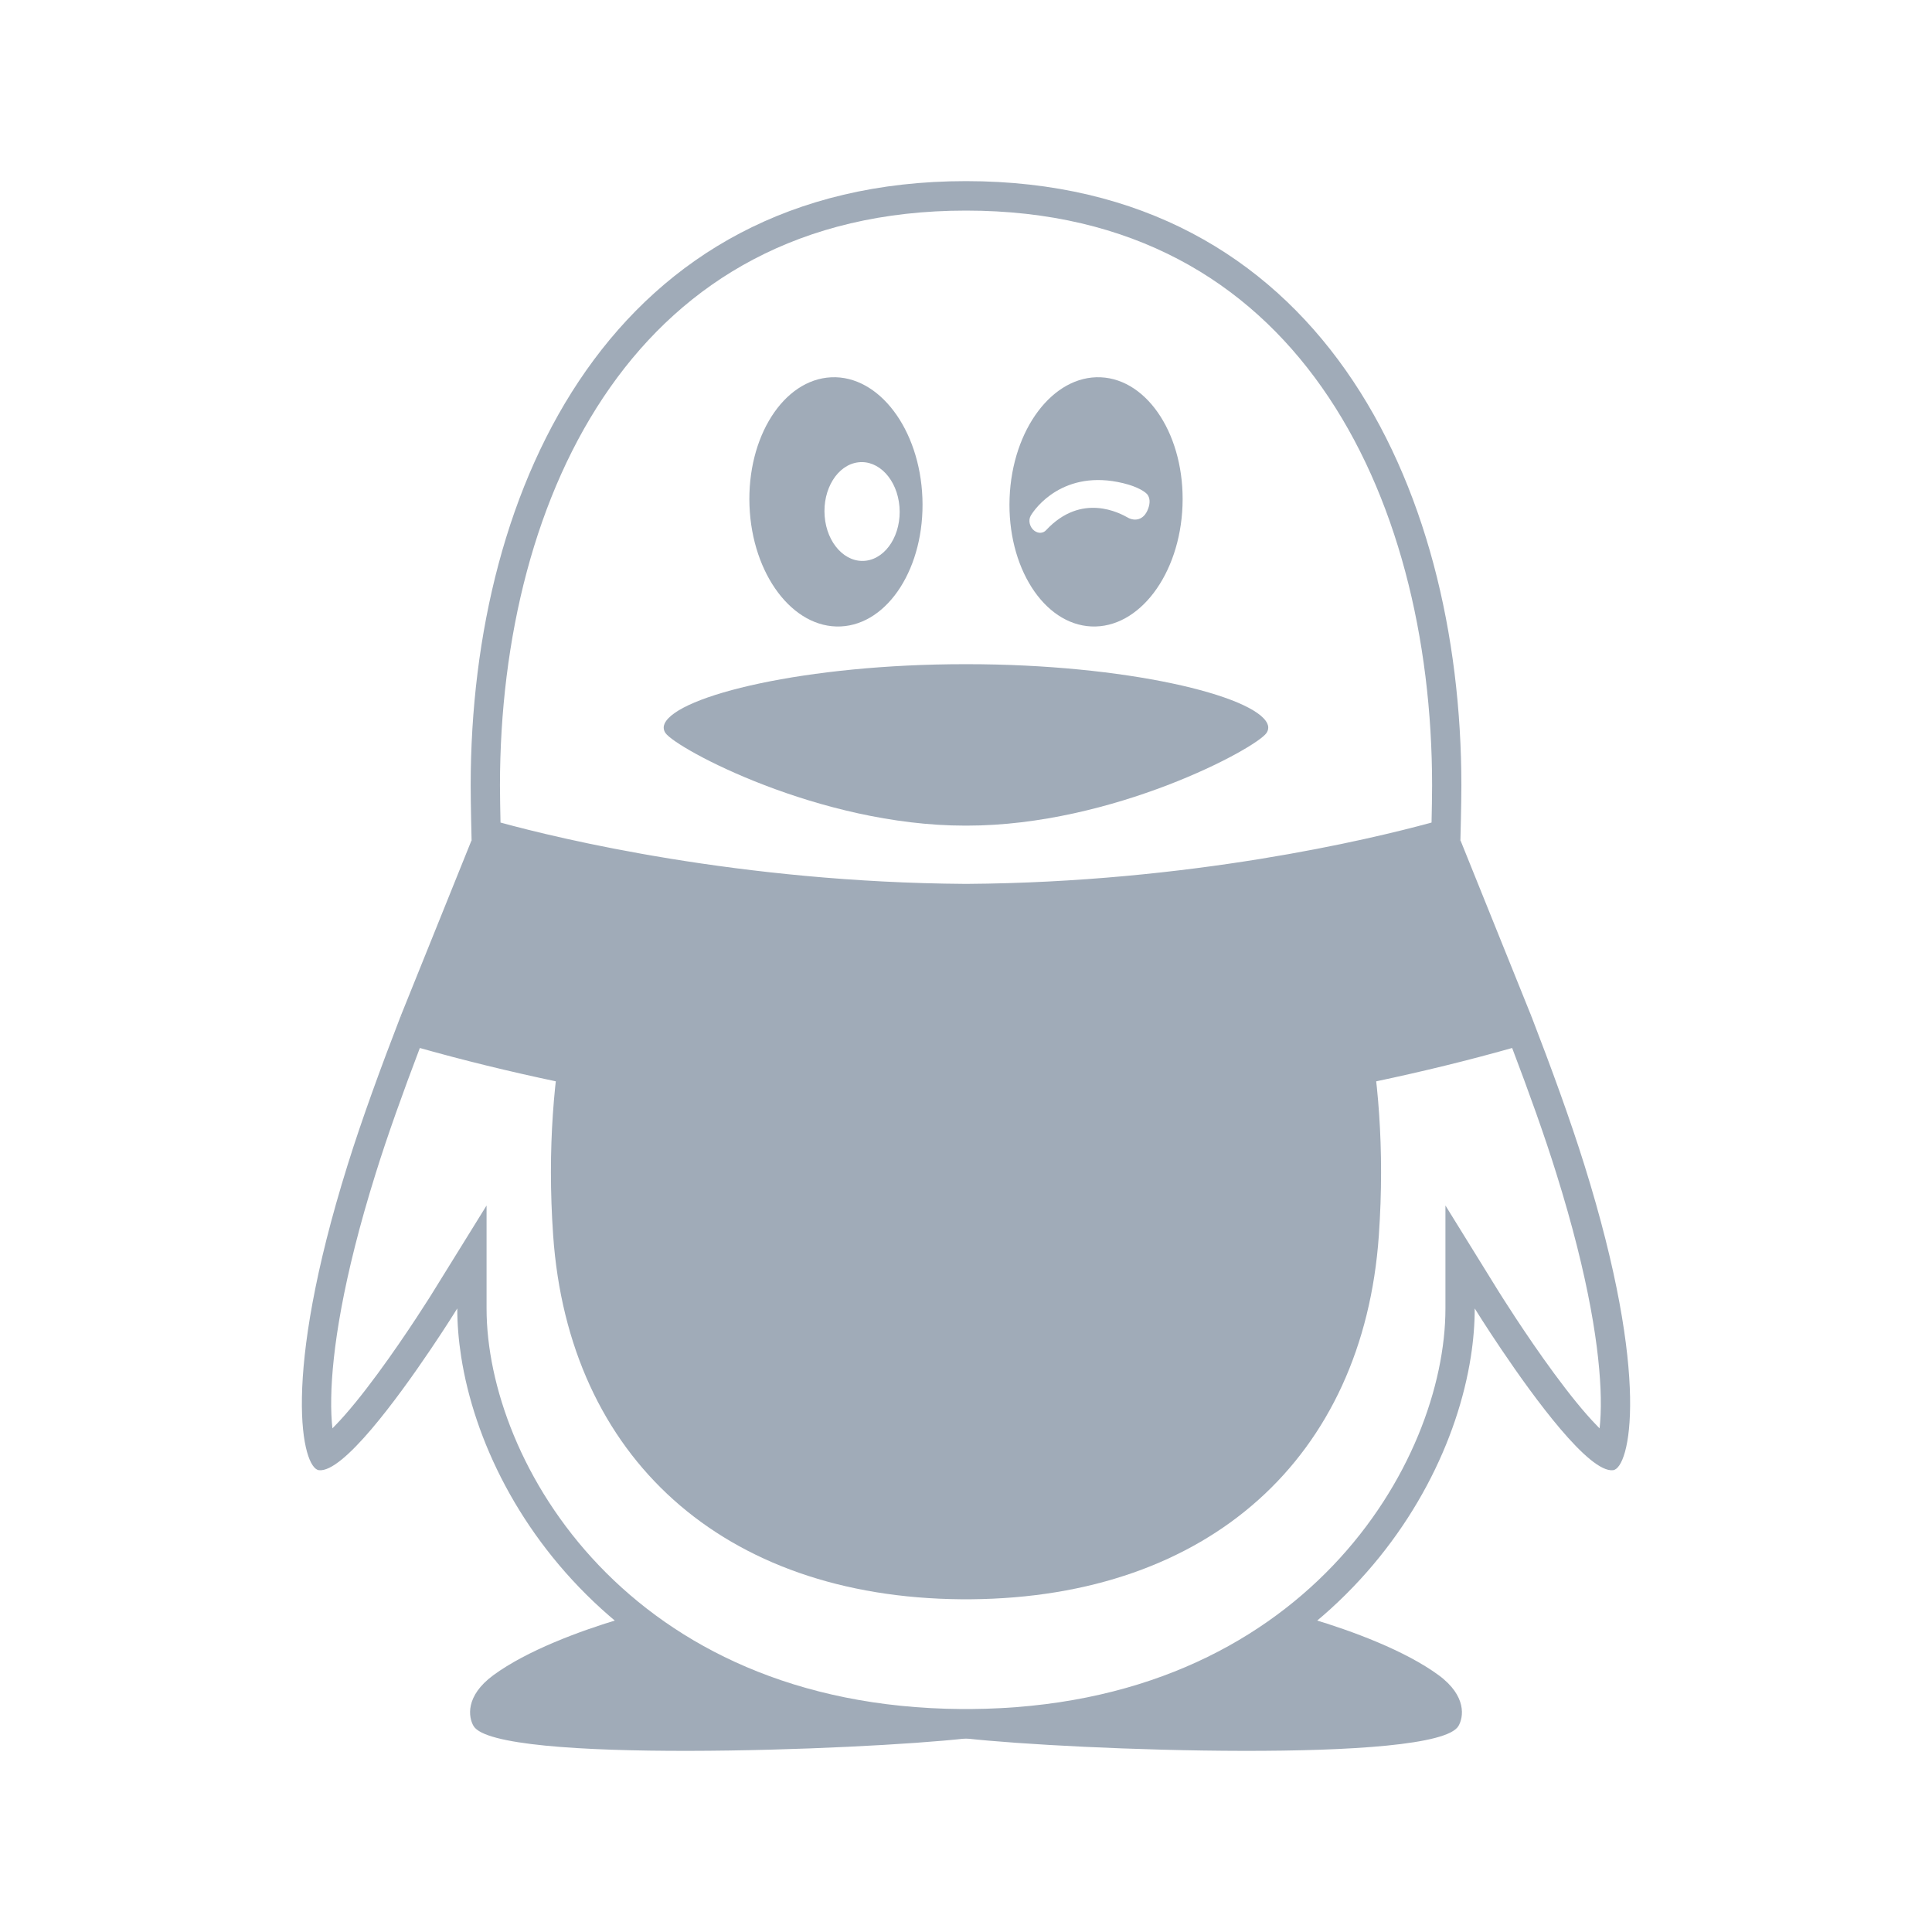 <svg width="32" height="32" viewBox="0 0 32 32" fill="none" xmlns="http://www.w3.org/2000/svg">
<path d="M16.001 28.701C13.722 28.701 11.63 27.943 10.283 26.811C9.599 27.014 8.724 27.341 8.172 27.746C7.7 28.093 7.759 28.446 7.844 28.589C8.218 29.216 14.257 28.989 16.001 28.794V28.701Z" fill="#A0ABB8"/>
<path d="M15.999 28.701C18.279 28.701 20.37 27.943 21.717 26.811C22.401 27.014 23.276 27.341 23.828 27.746C24.3 28.093 24.241 28.446 24.156 28.589C23.782 29.216 17.743 28.989 15.999 28.794V28.701Z" fill="#A0ABB8"/>
<path fill-rule="evenodd" clip-rule="evenodd" d="M7.811 13.916C7.811 13.916 7.917 14.027 8.112 14.081C9.055 14.342 12.128 15.102 15.986 15.128H16.014C19.778 15.103 22.794 14.379 23.816 14.101C24.059 14.035 24.189 13.916 24.189 13.916C24.19 13.882 24.205 13.307 24.205 13.011C24.205 8.018 21.833 3 16 3C10.168 3 7.796 8.018 7.796 13.011C7.796 13.307 7.81 13.882 7.811 13.916ZM16 3.488C18.756 3.488 20.661 4.663 21.894 6.415C23.142 8.187 23.72 10.582 23.72 13.011C23.72 13.175 23.715 13.429 23.711 13.624C23.704 13.626 23.697 13.628 23.689 13.63C22.691 13.902 19.719 14.615 16.013 14.64H15.988C12.253 14.615 9.265 13.891 8.29 13.624C8.286 13.429 8.281 13.175 8.281 13.011C8.281 10.582 8.859 8.187 10.107 6.415C11.34 4.663 13.245 3.488 16 3.488" fill="#A0ABB8"/>
<path fill-rule="evenodd" clip-rule="evenodd" d="M24.868 22.351C25.414 23.16 26.32 24.398 26.718 24.351C26.992 24.318 27.353 22.845 26.24 19.288C26.007 18.541 25.689 17.672 25.366 16.836C25.366 16.836 25.181 16.813 25.087 16.84C22.193 17.675 18.686 18.208 16.014 18.176H15.986C13.329 18.207 9.845 17.681 6.962 16.854C6.851 16.822 6.634 16.836 6.634 16.836C6.311 17.672 5.993 18.541 5.76 19.288C4.647 22.845 5.008 24.318 5.282 24.351C5.68 24.398 6.586 23.16 7.132 22.351C7.395 21.962 7.574 21.672 7.574 21.672C7.574 21.927 7.595 22.194 7.638 22.469C8.064 25.212 10.641 28.759 15.923 28.794C15.949 28.794 16.051 28.794 16.077 28.794C21.359 28.759 23.936 25.212 24.362 22.469C24.405 22.194 24.426 21.927 24.426 21.672C24.426 21.672 24.605 21.962 24.868 22.351ZM24.837 21.415L24.842 21.421L24.855 21.443C24.867 21.462 24.885 21.491 24.909 21.528C24.955 21.601 25.023 21.706 25.106 21.832C25.272 22.084 25.498 22.418 25.741 22.748C25.986 23.081 26.238 23.397 26.457 23.62C26.47 23.633 26.482 23.646 26.494 23.658C26.509 23.526 26.518 23.358 26.514 23.15C26.5 22.393 26.325 21.184 25.777 19.434C25.581 18.804 25.32 18.079 25.046 17.358C22.151 18.176 18.684 18.695 16.011 18.663H15.989C13.315 18.695 9.848 18.175 6.954 17.358C6.68 18.079 6.419 18.804 6.223 19.434C5.675 21.184 5.499 22.393 5.486 23.15C5.482 23.358 5.491 23.526 5.506 23.658C5.518 23.646 5.53 23.633 5.543 23.62C5.762 23.397 6.014 23.081 6.259 22.748C6.502 22.418 6.728 22.084 6.894 21.832C6.977 21.706 7.045 21.601 7.091 21.528C7.115 21.491 7.133 21.462 7.145 21.443L7.158 21.421L7.162 21.415L8.059 19.967V21.672C8.059 24.213 10.397 28.267 15.923 28.307C15.955 28.306 16.045 28.306 16.077 28.307C21.603 28.267 23.941 24.213 23.941 21.672V19.967L24.837 21.415ZM5.236 23.875C5.236 23.875 5.238 23.874 5.242 23.873C5.238 23.875 5.236 23.875 5.236 23.875ZM26.764 23.875C26.764 23.875 26.762 23.875 26.758 23.873C26.762 23.874 26.764 23.875 26.764 23.875Z" fill="#A0ABB8"/>
<path d="M20.991 11.985C20.779 11.52 18.65 11.001 16.014 11.001H15.985C13.349 11.001 11.22 11.52 11.008 11.985C10.999 12.005 10.993 12.028 10.993 12.051C10.993 12.085 11.004 12.115 11.022 12.141C11.2 12.399 13.565 13.675 15.985 13.675H16.014C18.435 13.675 20.799 12.399 20.977 12.141C20.995 12.115 21.006 12.085 21.006 12.051C21.006 12.027 21 12.005 20.991 11.985Z" fill="#A0ABB8"/>
<path fill-rule="evenodd" clip-rule="evenodd" d="M12.414 8.377C12.457 9.515 13.133 10.411 13.924 10.376C14.715 10.34 15.321 9.388 15.278 8.249C15.235 7.109 14.559 6.214 13.769 6.249C12.977 6.285 12.371 7.237 12.414 8.377ZM14.344 9.287C14.686 9.243 14.934 8.843 14.898 8.393C14.862 7.944 14.555 7.614 14.212 7.658C13.871 7.701 13.623 8.101 13.659 8.551C13.695 9.001 14.002 9.33 14.344 9.287Z" fill="#A0ABB8"/>
<path fill-rule="evenodd" clip-rule="evenodd" d="M18.076 10.376C18.867 10.411 19.543 9.515 19.586 8.377C19.629 7.237 19.023 6.285 18.232 6.249C17.441 6.214 16.765 7.109 16.722 8.249C16.679 9.388 17.285 10.34 18.076 10.376ZM18.603 8.003C17.617 7.764 17.141 8.419 17.071 8.544C17.027 8.622 17.057 8.734 17.131 8.79C17.205 8.845 17.283 8.829 17.326 8.782C17.917 8.148 18.555 8.503 18.682 8.574C18.691 8.579 18.698 8.582 18.701 8.584C18.787 8.624 18.942 8.629 19.017 8.426C19.055 8.323 19.044 8.247 19.007 8.194C18.982 8.158 18.862 8.065 18.603 8.003Z" fill="#A0ABB8"/>
<path d="M16.014 17.401H15.984C14.033 17.421 11.667 17.2 9.375 16.814C9.179 17.785 9.061 19.006 9.162 20.462C9.419 24.142 11.975 26.456 15.92 26.489H16.08C20.025 26.456 22.581 24.142 22.838 20.462C22.939 19.006 22.821 17.785 22.625 16.813C20.333 17.2 17.966 17.421 16.014 17.401Z" fill="#A0ABB8"/>
<path d="M10.837 17.679V21.598C10.837 21.598 12.644 21.96 14.454 21.71V18.094C13.307 18.03 12.07 17.886 10.837 17.679Z" fill="#A0ABB8"/>
<path d="M24.189 13.916C24.189 13.916 20.675 15.018 16.014 15.05H15.986C11.333 15.019 7.823 13.92 7.811 13.916L6.634 16.836C9.579 17.718 13.227 18.286 15.986 18.253H16.014C18.773 18.286 22.422 17.718 25.366 16.836L24.189 13.916Z" fill="#A0ABB8"/>
</svg>

